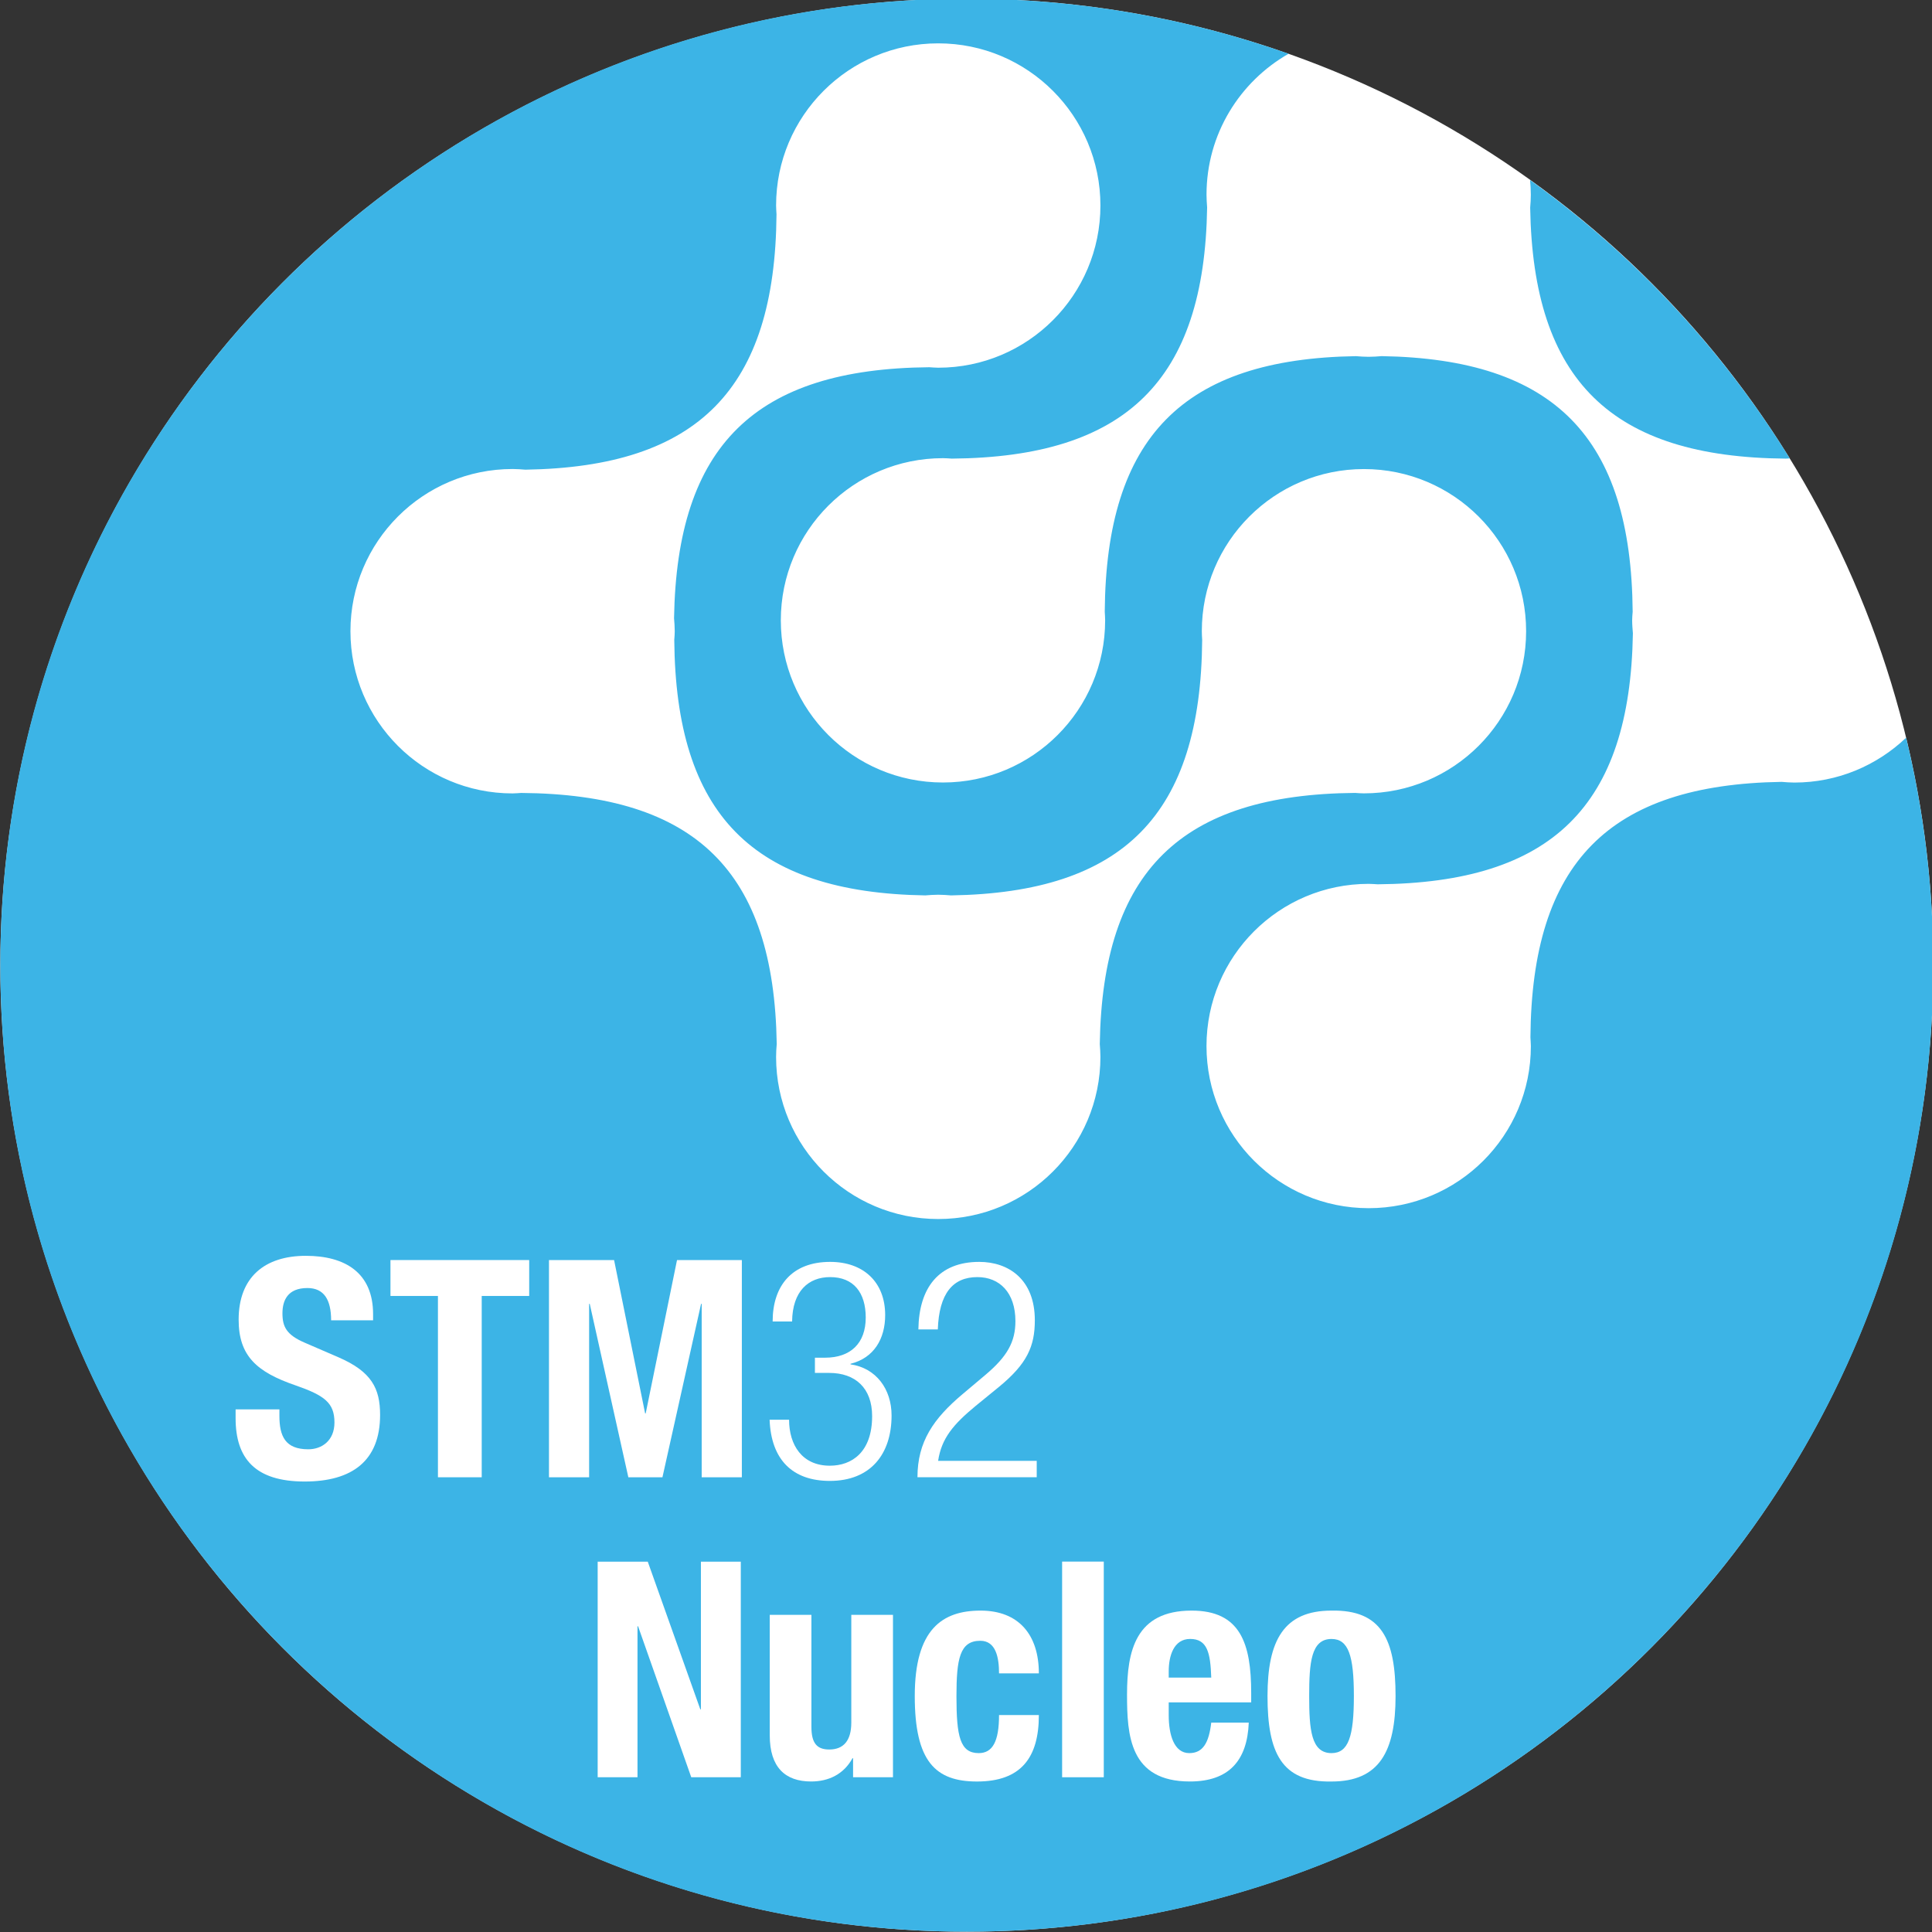 <?xml version="1.0" encoding="UTF-8" standalone="no"?>
<!--
  ~ Copyright (c) 2017  STMicroelectronics – All rights reserved
  ~ The STMicroelectronics corporate logo is a trademark of STMicroelectronics
  ~
  ~ Redistribution and use in source and binary forms, with or without modification,
  ~ are permitted provided that the following conditions are met:
  ~
  ~ - Redistributions of source code must retain the above copyright notice, this list of conditions
  ~   and the following disclaimer.
  ~
  ~ - Redistributions in binary form must reproduce the above copyright notice, this list of
  ~   conditions and the following disclaimer in the documentation and/or other materials provided
  ~   with the distribution.
  ~
  ~ - Neither the name nor trademarks of STMicroelectronics International N.V. nor any other
  ~   STMicroelectronics company nor the names of its contributors may be used to endorse or
  ~   promote products derived from this software without specific prior written permission.
  ~
  ~ - All of the icons, pictures, logos and other images that are provided with the source code
  ~   in a directory whose title begins with st_images may only be used for internal purposes and
  ~   shall not be redistributed to any third party or modified in any way.
  ~
  ~ - Any redistributions in binary form shall not include the capability to display any of the
  ~   icons, pictures, logos and other images that are provided with the source code in a directory
  ~   whose title begins with st_images.
  ~
  ~ THIS SOFTWARE IS PROVIDED BY THE COPYRIGHT HOLDERS AND CONTRIBUTORS "AS IS" AND ANY EXPRESS OR
  ~ IMPLIED WARRANTIES, INCLUDING, BUT NOT LIMITED TO, THE IMPLIED WARRANTIES OF MERCHANTABILITY
  ~ AND FITNESS FOR A PARTICULAR PURPOSE ARE DISCLAIMED. IN NO EVENT SHALL THE COPYRIGHT HOLDER
  ~ OR CONTRIBUTORS BE LIABLE FOR ANY DIRECT, INDIRECT, INCIDENTAL, SPECIAL, EXEMPLARY, OR
  ~ CONSEQUENTIAL DAMAGES (INCLUDING, BUT NOT LIMITED TO, PROCUREMENT OF SUBSTITUTE GOODS OR
  ~ SERVICES; LOSS OF USE, DATA, OR PROFITS; OR BUSINESS INTERRUPTION) HOWEVER CAUSED AND ON ANY
  ~ THEORY OF LIABILITY, WHETHER IN CONTRACT, STRICT LIABILITY, OR TORT (INCLUDING NEGLIGENCE OR
  ~ OTHERWISE) ARISING IN ANY WAY OUT OF THE USE OF THIS SOFTWARE, EVEN IF ADVISED OF THE POSSIBILITY
  ~ OF SUCH DAMAGE.
  -->

<!-- Created with Inkscape (http://www.inkscape.org/) -->

<svg xmlns:dc="http://purl.org/dc/elements/1.1/" xmlns:cc="http://creativecommons.org/ns#" xmlns:rdf="http://www.w3.org/1999/02/22-rdf-syntax-ns#"
    xmlns="http://www.w3.org/2000/svg" xmlns:sodipodi="http://sodipodi.sourceforge.net/DTD/sodipodi-0.dtd"
    xmlns:inkscape="http://www.inkscape.org/namespaces/inkscape" width="13.547mm" height="13.547mm"
    viewBox="0 0 48 48" id="svg2" version="1.1" inkscape:version="0.91 r13725"
    sodipodi:docname="board_nucleo.svg">
  <rect x="0" y="0" width="48" height="48" fill="#333333" stroke="none"/>
  <defs
     id="defs4">
    <clipPath
       id="clipPath4150"
       clipPathUnits="userSpaceOnUse">
      <path
         inkscape:connector-curvature="0"
         id="path4152"
         d="m 0,113.385 113.386,0 L 113.386,0 0,0 0,113.385 Z" />
    </clipPath>
  </defs>
  <sodipodi:namedview
     id="base"
     pagecolor="#FFFFFF"
     bordercolor="#666666"
     borderopacity="1.0"
     inkscape:pageopacity="0.0"
     inkscape:pageshadow="2"
     inkscape:zoom="16.249999"
     inkscape:cx="24.000001"
     inkscape:cy="24.000001"
     inkscape:document-units="px"
     inkscape:current-layer="g4148"
     showgrid="false"
     fit-margin-top="0"
     fit-margin-left="0"
     fit-margin-right="0"
     fit-margin-bottom="0"
     inkscape:window-width="1280"
     inkscape:window-height="962"
     inkscape:window-x="-8"
     inkscape:window-y="-8"
     inkscape:window-maximized="1" />
  <g
     inkscape:label="Layer 1"
     inkscape:groupmode="layer"
     id="layer1"
     transform="translate(-593.706,-673.514)">
    <g
       transform="matrix(0.691,0,0,-0.691,578.71,737.403)"
       inkscape:label="RS2843_module_STM32_NUCLEO"
       id="g4144">
      <ellipse
         style="opacity:1;fill:#FFFFFF;fill-opacity:1;stroke:none;stroke-width:0.1;stroke-linecap:round;stroke-linejoin:round;stroke-miterlimit:4;stroke-dasharray:none;stroke-opacity:1"
         id="path4234"
         cx="56.463"
         cy="-57.756"
         transform="scale(1,-1)"
         rx="34.749"
         ry="34.75" />
      <g
         id="g4146">
        <g
           clip-path="url(#clipPath4150)"
           id="g4148">
          <g
             transform="translate(76.719,84.993)"
             id="g4154">
            <path
               inkscape:connector-curvature="0"
               id="path4156"
               style="fill:#3CB4E6;fill-opacity:1;fill-rule:nonzero;stroke:none"
               d="m 0,0 c 0.1,-6.211 2.917,-8.975 9.189,-9.024 0.048,0.003 0.096,0.005 0.145,0.007 C 6.911,-5.093 3.731,-1.691 -0.004,0.992 0.012,0.819 0.023,0.644 0.023,0.467 0.023,0.311 0.013,0.154 0,0" />
          </g>
          <g
             transform="translate(61.267,54.458)"
             id="g4158">
            <path
               inkscape:connector-curvature="0"
               id="path4160"
               style="fill:#3CB4E6;fill-opacity:1;fill-rule:nonzero;stroke:none"
               d="m 0,0 c 0,-3.219 -2.609,-5.83 -5.831,-5.829 -3.219,-0.001 -5.83,2.609 -5.83,5.828 0,0.158 0.01,0.314 0.023,0.468 -0.098,6.212 -2.918,8.975 -9.189,9.024 -0.102,-0.007 -0.204,-0.015 -0.308,-0.017 -3.22,0 -5.83,2.612 -5.83,5.832 0,3.22 2.609,5.832 5.83,5.832 0.154,0 0.308,-0.012 0.458,-0.024 6.214,0.095 8.98,2.91 9.031,9.182 -0.005,0.106 -0.015,0.208 -0.015,0.317 0,3.219 2.611,5.829 5.829,5.829 3.223,0 5.832,-2.61 5.832,-5.831 0,-3.219 -2.609,-5.831 -5.831,-5.831 -0.109,0 -0.216,0.012 -0.322,0.017 -6.265,-0.054 -9.075,-2.818 -9.177,-9.024 0.012,-0.155 0.025,-0.31 0.025,-0.467 0,-0.103 -0.009,-0.206 -0.017,-0.308 0.051,-6.273 2.815,-9.091 9.025,-9.191 0.153,0.012 0.309,0.024 0.466,0.024 0.156,0 0.31,-0.012 0.462,-0.024 6.209,0.098 8.976,2.913 9.028,9.185 -0.005,0.103 -0.014,0.208 -0.013,0.313 0,3.22 2.61,5.831 5.829,5.831 3.222,0 5.832,-2.61 5.831,-5.83 0.001,-3.22 -2.611,-5.83 -5.832,-5.83 -0.105,0 -0.209,0.008 -0.316,0.016 C 2.888,9.438 0.075,6.673 -0.023,0.461 -0.012,0.31 0,0.156 0,0 M 28.969,11.477 C 27.922,10.48 26.51,9.864 24.949,9.864 c -0.153,0 -0.307,0.013 -0.457,0.025 -6.214,-0.097 -8.983,-2.912 -9.031,-9.182 0.004,-0.105 0.015,-0.208 0.016,-0.318 0,-3.219 -2.61,-5.828 -5.832,-5.828 -3.22,0 -5.831,2.609 -5.831,5.83 10e-4,3.22 2.611,5.831 5.831,5.831 0.109,0 0.215,-0.011 0.323,-0.016 6.265,0.053 9.076,2.816 9.177,9.023 -0.012,0.154 -0.026,0.311 -0.026,0.468 0,0.103 0.01,0.205 0.018,0.308 -0.05,6.271 -2.816,9.09 -9.026,9.191 -0.152,-0.013 -0.309,-0.024 -0.467,-0.024 -0.153,0 -0.308,0.011 -0.459,0.023 -6.21,-0.097 -8.98,-2.913 -9.029,-9.183 0.005,-0.105 0.014,-0.209 0.014,-0.315 0,-3.22 -2.61,-5.831 -5.831,-5.831 -3.221,0 -5.83,2.611 -5.83,5.831 0,3.22 2.611,5.83 5.832,5.83 0.106,0 0.21,-0.009 0.315,-0.016 6.271,0.052 9.084,2.82 9.181,9.031 -0.011,0.151 -0.022,0.305 -0.022,0.459 0,2.173 1.192,4.063 2.952,5.067 -3.621,1.277 -7.513,1.98 -11.571,1.98 -19.192,0 -34.75,-15.558 -34.75,-34.75 0,-19.193 15.558,-34.75 34.75,-34.75 19.193,0 34.749,15.557 34.749,34.75 0,2.819 -0.343,5.556 -0.976,8.179" />
          </g>
          <g
             transform="translate(46.903,31.001)"
             id="g4162">
            <path
               inkscape:connector-curvature="0"
               id="path4164"
               style="fill:#FFFFFF;fill-opacity:1;fill-rule:nonzero;stroke:none"
               d="m 0,0 -0.022,0 -1.889,5.309 -1.801,0 0,-7.752 1.432,0 0,5.428 0.021,0 1.912,-5.428 1.781,0 0,7.752 L 0,5.309 0,0 Z" />
          </g>
          <g
             transform="translate(52.31,30.523)"
             id="g4166">
            <path
               inkscape:connector-curvature="0"
               id="path4168"
               style="fill:#FFFFFF;fill-opacity:1;fill-rule:nonzero;stroke:none"
               d="m 0,0 c 0,-0.652 -0.282,-0.967 -0.792,-0.967 -0.446,0 -0.642,0.229 -0.642,0.815 l 0,4.027 -1.498,0 0,-4.332 c 0,-1.149 0.554,-1.66 1.487,-1.66 0.632,0 1.174,0.261 1.488,0.836 l 0.021,0 0,-0.684 1.435,0 0,5.84 L 0,3.875 0,0 Z" />
          </g>
          <g
             transform="translate(56.948,33.465)"
             id="g4170">
            <path
               inkscape:connector-curvature="0"
               id="path4172"
               style="fill:#FFFFFF;fill-opacity:1;fill-rule:nonzero;stroke:none"
               d="m 0,0 c 0.564,0 0.674,-0.608 0.674,-1.172 l 1.432,0 c 0,1.378 -0.716,2.257 -2.096,2.257 -1.378,0 -2.366,-0.672 -2.366,-3.072 0,-2.345 0.737,-3.073 2.237,-3.073 1.584,0 2.225,0.859 2.225,2.389 l -1.432,0 c 0,-0.945 -0.23,-1.368 -0.73,-1.368 -0.672,0 -0.801,0.598 -0.801,2.041 C -0.857,-0.652 -0.739,0 0,0" />
          </g>
          <path
             inkscape:connector-curvature="0"
             id="path4174"
             style="fill:#FFFFFF;fill-opacity:1;fill-rule:nonzero;stroke:none"
             d="m 59.89,28.558 1.498,0 0,7.754 -1.498,0 0,-7.754 z" />
          <g
             transform="translate(63.723,32.141)"
             id="g4176">
            <path
               inkscape:connector-curvature="0"
               id="path4178"
               style="fill:#FFFFFF;fill-opacity:1;fill-rule:nonzero;stroke:none"
               d="M 0,0 0,0.228 C 0,0.771 0.174,1.39 0.771,1.39 1.39,1.39 1.499,0.889 1.529,0 L 0,0 Z m 0.824,2.409 c -2.017,0 -2.323,-1.454 -2.323,-3.017 0,-1.455 0.088,-3.127 2.26,-3.127 1.411,0 2.063,0.759 2.117,2.117 l -1.349,0 C 1.445,-2.335 1.237,-2.715 0.739,-2.715 0.185,-2.715 0,-2.042 0,-1.356 l 0,0.465 2.965,0 0,0.336 c 0,1.791 -0.392,2.964 -2.141,2.964" />
          </g>
          <g
             transform="translate(69.576,29.426)"
             id="g4180">
            <path
               inkscape:connector-curvature="0"
               id="path4182"
               style="fill:#FFFFFF;fill-opacity:1;fill-rule:nonzero;stroke:none"
               d="m 0,0 c -0.737,0 -0.803,0.857 -0.803,2.052 0,1.194 0.066,2.052 0.803,2.052 0.608,0 0.804,-0.597 0.804,-2.052 C 0.804,0.598 0.608,0 0,0 m 0,5.124 c -1.715,0 -2.301,-1.074 -2.301,-3.072 0,-2.031 0.499,-3.106 2.301,-3.073 1.716,0 2.303,1.076 2.303,3.073 0,2.03 -0.499,3.105 -2.303,3.072" />
          </g>
          <g
             transform="translate(31.748,41.784)"
             id="g4184">
            <path
               inkscape:connector-curvature="0"
               id="path4186"
               style="fill:#FFFFFF;fill-opacity:1;fill-rule:nonzero;stroke:none"
               d="m 0,0 0,-0.23 c 0,-0.733 0.208,-1.204 1.039,-1.204 0.481,0 0.94,0.307 0.94,0.963 0,0.711 -0.361,0.973 -1.399,1.335 -1.4,0.481 -2.046,1.061 -2.046,2.363 0,1.52 0.93,2.295 2.417,2.295 1.4,0 2.417,-0.601 2.417,-2.099 l 0,-0.219 -1.509,0 c 0,0.734 -0.252,1.16 -0.853,1.16 -0.711,0 -0.897,-0.449 -0.897,-0.908 0,-0.482 0.142,-0.776 0.809,-1.061 L 2.132,1.87 C 3.313,1.356 3.62,0.755 3.62,-0.197 c 0,-1.652 -1.006,-2.396 -2.712,-2.396 -1.783,0 -2.483,0.831 -2.483,2.276 L -1.575,0 0,0 Z" />
          </g>
          <g
             transform="translate(40.729,47.154)"
             id="g4188">
            <path
               inkscape:connector-curvature="0"
               id="path4190"
               style="fill:#FFFFFF;fill-opacity:1;fill-rule:nonzero;stroke:none"
               d="m 0,0 0,-1.291 -1.707,0 0,-6.519 -1.574,0 0,6.519 -1.707,0 0,1.291 L 0,0 Z" />
          </g>
          <g
             transform="translate(41.44,47.154)"
             id="g4192">
            <path
               inkscape:connector-curvature="0"
               id="path4194"
               style="fill:#FFFFFF;fill-opacity:1;fill-rule:nonzero;stroke:none"
               d="m 0,0 2.341,0 1.116,-5.513 0.021,0 1.126,5.513 2.331,0 0,-7.81 -1.444,0 0,6.235 -0.022,0 -1.389,-6.235 -1.226,0 -1.388,6.235 -0.022,0 0,-6.235 L 0,-7.81 0,0 Z" />
          </g>
          <g
             transform="translate(51.002,43.643)"
             id="g4196">
            <path
               inkscape:connector-curvature="0"
               id="path4198"
               style="fill:#FFFFFF;fill-opacity:1;fill-rule:nonzero;stroke:none"
               d="m 0,0 0.361,0 c 0.93,0 1.466,0.525 1.466,1.444 0,0.898 -0.438,1.454 -1.28,1.454 -0.776,0 -1.356,-0.502 -1.367,-1.596 l -0.7,0 c 0,1.291 0.7,2.143 2.067,2.143 1.192,0 1.979,-0.72 1.979,-1.913 0,-0.853 -0.404,-1.543 -1.246,-1.751 l 0,-0.02 c 0.918,-0.132 1.476,-0.887 1.476,-1.838 0,-1.401 -0.765,-2.353 -2.22,-2.353 -1.334,0 -2.111,0.755 -2.165,2.2 l 0.7,0 c 0,-0.909 0.47,-1.653 1.465,-1.653 0.788,0 1.521,0.482 1.521,1.783 0,1.006 -0.602,1.553 -1.543,1.553 L 0,-0.547 0,0 Z" />
          </g>
          <g
             transform="translate(54.722,44.66)"
             id="g4200">
            <path
               inkscape:connector-curvature="0"
               id="path4202"
               style="fill:#FFFFFF;fill-opacity:1;fill-rule:nonzero;stroke:none"
               d="m 0,0 c 0.021,1.498 0.732,2.428 2.188,2.428 1.049,0 1.999,-0.623 1.999,-2.1 0,-0.94 -0.283,-1.564 -1.278,-2.385 L 2.066,-2.745 C 1.257,-3.412 0.831,-3.915 0.71,-4.725 l 3.545,0 0,-0.59 -4.288,0 c 0,1.279 0.58,2.111 1.619,2.986 l 0.831,0.7 c 0.776,0.655 1.072,1.181 1.072,1.925 0,1.028 -0.569,1.585 -1.368,1.585 C 1.236,1.881 0.744,1.29 0.699,0 L 0,0 Z" />
          </g>
        </g>
      </g>
    </g>
  </g>
</svg>
